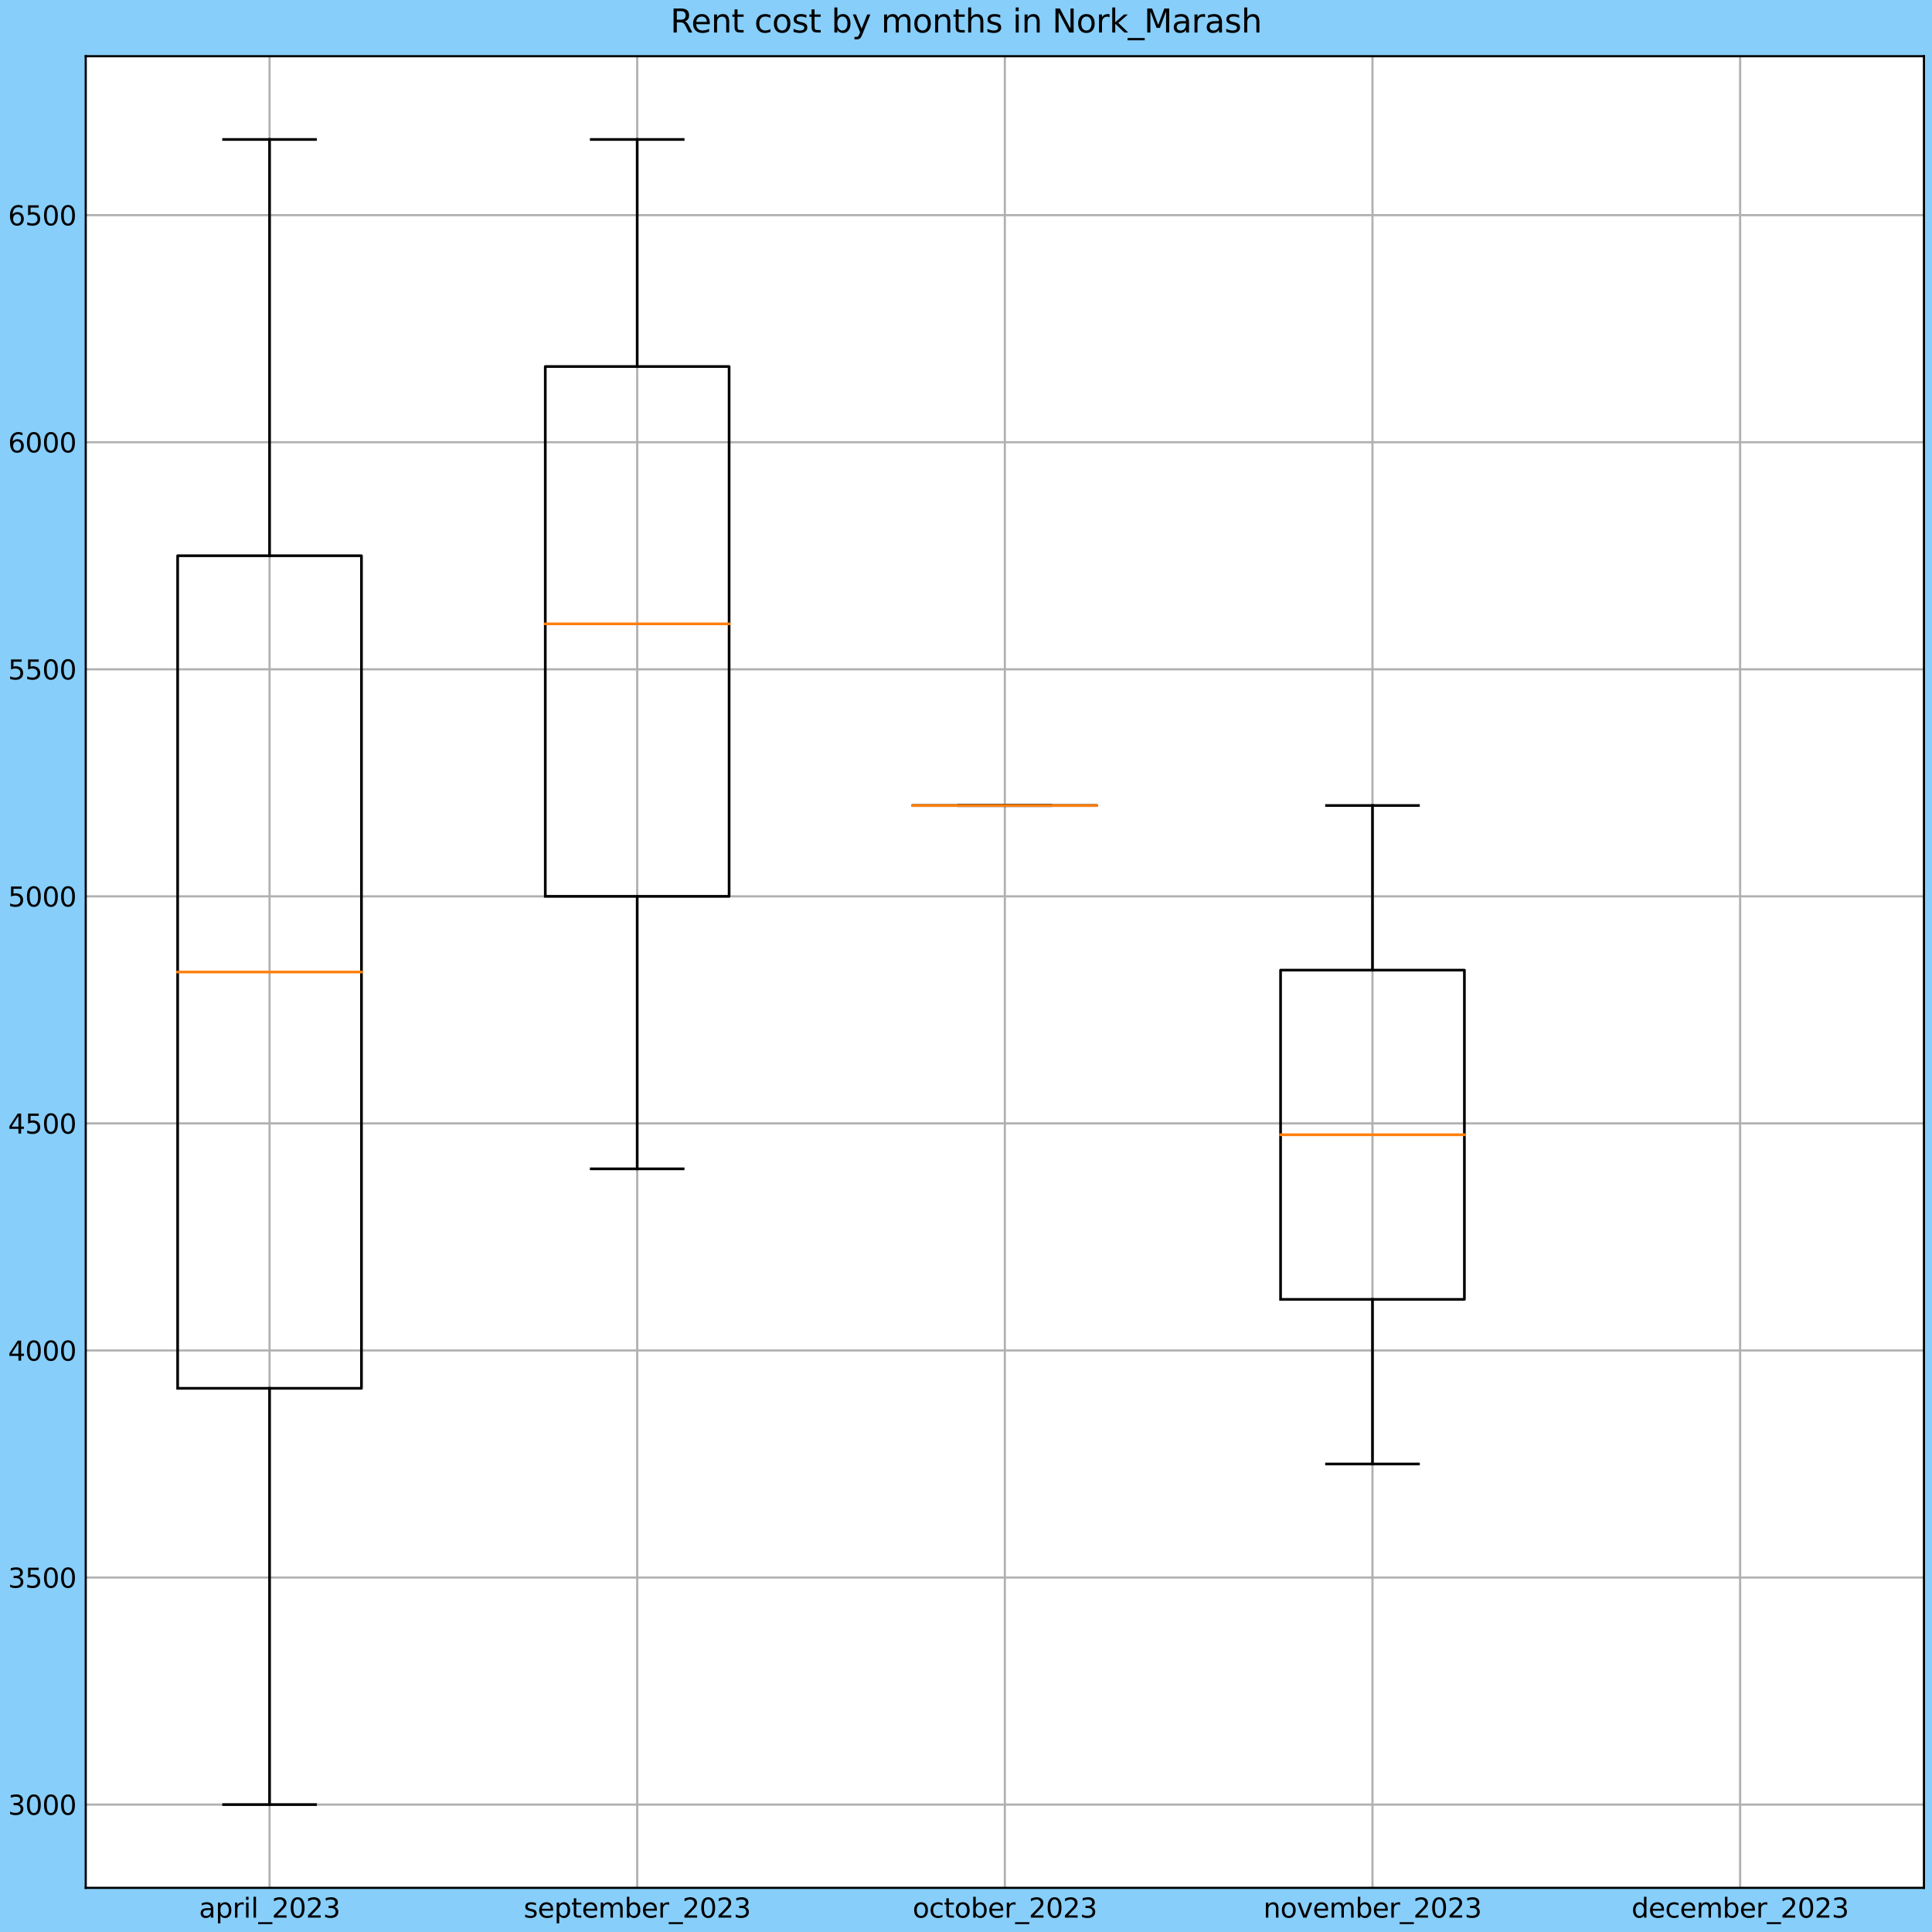 <?xml version="1.0" encoding="utf-8" standalone="no"?>
<!DOCTYPE svg PUBLIC "-//W3C//DTD SVG 1.1//EN"
  "http://www.w3.org/Graphics/SVG/1.1/DTD/svg11.dtd">
<svg xmlns:xlink="http://www.w3.org/1999/xlink" width="720pt" height="720pt" viewBox="0 0 720 720" xmlns="http://www.w3.org/2000/svg" version="1.1">
 <defs>
  <style type="text/css">*{stroke-linejoin: round; stroke-linecap: butt}</style>
 </defs>
 <g id="figure_1">
  <g id="patch_1">
   <path d="M 0 720 
L 720 720 
L 720 0 
L 0 0 
z
" style="fill: #87cefa"/>
  </g>
  <g id="axes_1">
   <g id="patch_2">
    <path d="M 31.95 703.544 
L 717 703.544 
L 717 20.948 
L 31.95 20.948 
z
" style="fill: #ffffff"/>
   </g>
   <g id="matplotlib.axis_1">
    <g id="xtick_1">
     <g id="line2d_1">
      <path d="M 100.455 703.544 
L 100.455 20.948 
" clip-path="url(#p2377bed3b8)" style="fill: none; stroke: #b0b0b0; stroke-width: 0.8; stroke-linecap: square"/>
     </g>
     <g id="line2d_2"/>
     <g id="text_1">
      <!-- april_2023 -->
      <g transform="translate(74.158 714.642)scale(0.1 -0.1)">
       <defs>
        <path id="DejaVuSans-61" d="M 2194 1759 
Q 1497 1759 1228 1600 
Q 959 1441 959 1056 
Q 959 750 1161 570 
Q 1363 391 1709 391 
Q 2188 391 2477 730 
Q 2766 1069 2766 1631 
L 2766 1759 
L 2194 1759 
z
M 3341 1997 
L 3341 0 
L 2766 0 
L 2766 531 
Q 2569 213 2275 61 
Q 1981 -91 1556 -91 
Q 1019 -91 701 211 
Q 384 513 384 1019 
Q 384 1609 779 1909 
Q 1175 2209 1959 2209 
L 2766 2209 
L 2766 2266 
Q 2766 2663 2505 2880 
Q 2244 3097 1772 3097 
Q 1472 3097 1187 3025 
Q 903 2953 641 2809 
L 641 3341 
Q 956 3463 1253 3523 
Q 1550 3584 1831 3584 
Q 2591 3584 2966 3190 
Q 3341 2797 3341 1997 
z
" transform="scale(0.016)"/>
        <path id="DejaVuSans-70" d="M 1159 525 
L 1159 -1331 
L 581 -1331 
L 581 3500 
L 1159 3500 
L 1159 2969 
Q 1341 3281 1617 3432 
Q 1894 3584 2278 3584 
Q 2916 3584 3314 3078 
Q 3713 2572 3713 1747 
Q 3713 922 3314 415 
Q 2916 -91 2278 -91 
Q 1894 -91 1617 61 
Q 1341 213 1159 525 
z
M 3116 1747 
Q 3116 2381 2855 2742 
Q 2594 3103 2138 3103 
Q 1681 3103 1420 2742 
Q 1159 2381 1159 1747 
Q 1159 1113 1420 752 
Q 1681 391 2138 391 
Q 2594 391 2855 752 
Q 3116 1113 3116 1747 
z
" transform="scale(0.016)"/>
        <path id="DejaVuSans-72" d="M 2631 2963 
Q 2534 3019 2420 3045 
Q 2306 3072 2169 3072 
Q 1681 3072 1420 2755 
Q 1159 2438 1159 1844 
L 1159 0 
L 581 0 
L 581 3500 
L 1159 3500 
L 1159 2956 
Q 1341 3275 1631 3429 
Q 1922 3584 2338 3584 
Q 2397 3584 2469 3576 
Q 2541 3569 2628 3553 
L 2631 2963 
z
" transform="scale(0.016)"/>
        <path id="DejaVuSans-69" d="M 603 3500 
L 1178 3500 
L 1178 0 
L 603 0 
L 603 3500 
z
M 603 4863 
L 1178 4863 
L 1178 4134 
L 603 4134 
L 603 4863 
z
" transform="scale(0.016)"/>
        <path id="DejaVuSans-6c" d="M 603 4863 
L 1178 4863 
L 1178 0 
L 603 0 
L 603 4863 
z
" transform="scale(0.016)"/>
        <path id="DejaVuSans-5f" d="M 3263 -1063 
L 3263 -1509 
L -63 -1509 
L -63 -1063 
L 3263 -1063 
z
" transform="scale(0.016)"/>
        <path id="DejaVuSans-32" d="M 1228 531 
L 3431 531 
L 3431 0 
L 469 0 
L 469 531 
Q 828 903 1448 1529 
Q 2069 2156 2228 2338 
Q 2531 2678 2651 2914 
Q 2772 3150 2772 3378 
Q 2772 3750 2511 3984 
Q 2250 4219 1831 4219 
Q 1534 4219 1204 4116 
Q 875 4013 500 3803 
L 500 4441 
Q 881 4594 1212 4672 
Q 1544 4750 1819 4750 
Q 2544 4750 2975 4387 
Q 3406 4025 3406 3419 
Q 3406 3131 3298 2873 
Q 3191 2616 2906 2266 
Q 2828 2175 2409 1742 
Q 1991 1309 1228 531 
z
" transform="scale(0.016)"/>
        <path id="DejaVuSans-30" d="M 2034 4250 
Q 1547 4250 1301 3770 
Q 1056 3291 1056 2328 
Q 1056 1369 1301 889 
Q 1547 409 2034 409 
Q 2525 409 2770 889 
Q 3016 1369 3016 2328 
Q 3016 3291 2770 3770 
Q 2525 4250 2034 4250 
z
M 2034 4750 
Q 2819 4750 3233 4129 
Q 3647 3509 3647 2328 
Q 3647 1150 3233 529 
Q 2819 -91 2034 -91 
Q 1250 -91 836 529 
Q 422 1150 422 2328 
Q 422 3509 836 4129 
Q 1250 4750 2034 4750 
z
" transform="scale(0.016)"/>
        <path id="DejaVuSans-33" d="M 2597 2516 
Q 3050 2419 3304 2112 
Q 3559 1806 3559 1356 
Q 3559 666 3084 287 
Q 2609 -91 1734 -91 
Q 1441 -91 1130 -33 
Q 819 25 488 141 
L 488 750 
Q 750 597 1062 519 
Q 1375 441 1716 441 
Q 2309 441 2620 675 
Q 2931 909 2931 1356 
Q 2931 1769 2642 2001 
Q 2353 2234 1838 2234 
L 1294 2234 
L 1294 2753 
L 1863 2753 
Q 2328 2753 2575 2939 
Q 2822 3125 2822 3475 
Q 2822 3834 2567 4026 
Q 2313 4219 1838 4219 
Q 1578 4219 1281 4162 
Q 984 4106 628 3988 
L 628 4550 
Q 988 4650 1302 4700 
Q 1616 4750 1894 4750 
Q 2613 4750 3031 4423 
Q 3450 4097 3450 3541 
Q 3450 3153 3228 2886 
Q 3006 2619 2597 2516 
z
" transform="scale(0.016)"/>
       </defs>
       <use xlink:href="#DejaVuSans-61"/>
       <use xlink:href="#DejaVuSans-70" x="61.279"/>
       <use xlink:href="#DejaVuSans-72" x="124.756"/>
       <use xlink:href="#DejaVuSans-69" x="165.869"/>
       <use xlink:href="#DejaVuSans-6c" x="193.652"/>
       <use xlink:href="#DejaVuSans-5f" x="221.436"/>
       <use xlink:href="#DejaVuSans-32" x="271.436"/>
       <use xlink:href="#DejaVuSans-30" x="335.059"/>
       <use xlink:href="#DejaVuSans-32" x="398.682"/>
       <use xlink:href="#DejaVuSans-33" x="462.305"/>
      </g>
     </g>
    </g>
    <g id="xtick_2">
     <g id="line2d_3">
      <path d="M 237.465 703.544 
L 237.465 20.948 
" clip-path="url(#p2377bed3b8)" style="fill: none; stroke: #b0b0b0; stroke-width: 0.8; stroke-linecap: square"/>
     </g>
     <g id="line2d_4"/>
     <g id="text_2">
      <!-- september_2023 -->
      <g transform="translate(195.171 714.642)scale(0.1 -0.1)">
       <defs>
        <path id="DejaVuSans-73" d="M 2834 3397 
L 2834 2853 
Q 2591 2978 2328 3040 
Q 2066 3103 1784 3103 
Q 1356 3103 1142 2972 
Q 928 2841 928 2578 
Q 928 2378 1081 2264 
Q 1234 2150 1697 2047 
L 1894 2003 
Q 2506 1872 2764 1633 
Q 3022 1394 3022 966 
Q 3022 478 2636 193 
Q 2250 -91 1575 -91 
Q 1294 -91 989 -36 
Q 684 19 347 128 
L 347 722 
Q 666 556 975 473 
Q 1284 391 1588 391 
Q 1994 391 2212 530 
Q 2431 669 2431 922 
Q 2431 1156 2273 1281 
Q 2116 1406 1581 1522 
L 1381 1569 
Q 847 1681 609 1914 
Q 372 2147 372 2553 
Q 372 3047 722 3315 
Q 1072 3584 1716 3584 
Q 2034 3584 2315 3537 
Q 2597 3491 2834 3397 
z
" transform="scale(0.016)"/>
        <path id="DejaVuSans-65" d="M 3597 1894 
L 3597 1613 
L 953 1613 
Q 991 1019 1311 708 
Q 1631 397 2203 397 
Q 2534 397 2845 478 
Q 3156 559 3463 722 
L 3463 178 
Q 3153 47 2828 -22 
Q 2503 -91 2169 -91 
Q 1331 -91 842 396 
Q 353 884 353 1716 
Q 353 2575 817 3079 
Q 1281 3584 2069 3584 
Q 2775 3584 3186 3129 
Q 3597 2675 3597 1894 
z
M 3022 2063 
Q 3016 2534 2758 2815 
Q 2500 3097 2075 3097 
Q 1594 3097 1305 2825 
Q 1016 2553 972 2059 
L 3022 2063 
z
" transform="scale(0.016)"/>
        <path id="DejaVuSans-74" d="M 1172 4494 
L 1172 3500 
L 2356 3500 
L 2356 3053 
L 1172 3053 
L 1172 1153 
Q 1172 725 1289 603 
Q 1406 481 1766 481 
L 2356 481 
L 2356 0 
L 1766 0 
Q 1100 0 847 248 
Q 594 497 594 1153 
L 594 3053 
L 172 3053 
L 172 3500 
L 594 3500 
L 594 4494 
L 1172 4494 
z
" transform="scale(0.016)"/>
        <path id="DejaVuSans-6d" d="M 3328 2828 
Q 3544 3216 3844 3400 
Q 4144 3584 4550 3584 
Q 5097 3584 5394 3201 
Q 5691 2819 5691 2113 
L 5691 0 
L 5113 0 
L 5113 2094 
Q 5113 2597 4934 2840 
Q 4756 3084 4391 3084 
Q 3944 3084 3684 2787 
Q 3425 2491 3425 1978 
L 3425 0 
L 2847 0 
L 2847 2094 
Q 2847 2600 2669 2842 
Q 2491 3084 2119 3084 
Q 1678 3084 1418 2786 
Q 1159 2488 1159 1978 
L 1159 0 
L 581 0 
L 581 3500 
L 1159 3500 
L 1159 2956 
Q 1356 3278 1631 3431 
Q 1906 3584 2284 3584 
Q 2666 3584 2933 3390 
Q 3200 3197 3328 2828 
z
" transform="scale(0.016)"/>
        <path id="DejaVuSans-62" d="M 3116 1747 
Q 3116 2381 2855 2742 
Q 2594 3103 2138 3103 
Q 1681 3103 1420 2742 
Q 1159 2381 1159 1747 
Q 1159 1113 1420 752 
Q 1681 391 2138 391 
Q 2594 391 2855 752 
Q 3116 1113 3116 1747 
z
M 1159 2969 
Q 1341 3281 1617 3432 
Q 1894 3584 2278 3584 
Q 2916 3584 3314 3078 
Q 3713 2572 3713 1747 
Q 3713 922 3314 415 
Q 2916 -91 2278 -91 
Q 1894 -91 1617 61 
Q 1341 213 1159 525 
L 1159 0 
L 581 0 
L 581 4863 
L 1159 4863 
L 1159 2969 
z
" transform="scale(0.016)"/>
       </defs>
       <use xlink:href="#DejaVuSans-73"/>
       <use xlink:href="#DejaVuSans-65" x="52.1"/>
       <use xlink:href="#DejaVuSans-70" x="113.623"/>
       <use xlink:href="#DejaVuSans-74" x="177.1"/>
       <use xlink:href="#DejaVuSans-65" x="216.309"/>
       <use xlink:href="#DejaVuSans-6d" x="277.832"/>
       <use xlink:href="#DejaVuSans-62" x="375.244"/>
       <use xlink:href="#DejaVuSans-65" x="438.721"/>
       <use xlink:href="#DejaVuSans-72" x="500.244"/>
       <use xlink:href="#DejaVuSans-5f" x="541.357"/>
       <use xlink:href="#DejaVuSans-32" x="591.357"/>
       <use xlink:href="#DejaVuSans-30" x="654.98"/>
       <use xlink:href="#DejaVuSans-32" x="718.604"/>
       <use xlink:href="#DejaVuSans-33" x="782.227"/>
      </g>
     </g>
    </g>
    <g id="xtick_3">
     <g id="line2d_5">
      <path d="M 374.475 703.544 
L 374.475 20.948 
" clip-path="url(#p2377bed3b8)" style="fill: none; stroke: #b0b0b0; stroke-width: 0.8; stroke-linecap: square"/>
     </g>
     <g id="line2d_6"/>
     <g id="text_3">
      <!-- october_2023 -->
      <g transform="translate(340.116 714.642)scale(0.1 -0.1)">
       <defs>
        <path id="DejaVuSans-6f" d="M 1959 3097 
Q 1497 3097 1228 2736 
Q 959 2375 959 1747 
Q 959 1119 1226 758 
Q 1494 397 1959 397 
Q 2419 397 2687 759 
Q 2956 1122 2956 1747 
Q 2956 2369 2687 2733 
Q 2419 3097 1959 3097 
z
M 1959 3584 
Q 2709 3584 3137 3096 
Q 3566 2609 3566 1747 
Q 3566 888 3137 398 
Q 2709 -91 1959 -91 
Q 1206 -91 779 398 
Q 353 888 353 1747 
Q 353 2609 779 3096 
Q 1206 3584 1959 3584 
z
" transform="scale(0.016)"/>
        <path id="DejaVuSans-63" d="M 3122 3366 
L 3122 2828 
Q 2878 2963 2633 3030 
Q 2388 3097 2138 3097 
Q 1578 3097 1268 2742 
Q 959 2388 959 1747 
Q 959 1106 1268 751 
Q 1578 397 2138 397 
Q 2388 397 2633 464 
Q 2878 531 3122 666 
L 3122 134 
Q 2881 22 2623 -34 
Q 2366 -91 2075 -91 
Q 1284 -91 818 406 
Q 353 903 353 1747 
Q 353 2603 823 3093 
Q 1294 3584 2113 3584 
Q 2378 3584 2631 3529 
Q 2884 3475 3122 3366 
z
" transform="scale(0.016)"/>
       </defs>
       <use xlink:href="#DejaVuSans-6f"/>
       <use xlink:href="#DejaVuSans-63" x="61.182"/>
       <use xlink:href="#DejaVuSans-74" x="116.162"/>
       <use xlink:href="#DejaVuSans-6f" x="155.371"/>
       <use xlink:href="#DejaVuSans-62" x="216.553"/>
       <use xlink:href="#DejaVuSans-65" x="280.029"/>
       <use xlink:href="#DejaVuSans-72" x="341.553"/>
       <use xlink:href="#DejaVuSans-5f" x="382.666"/>
       <use xlink:href="#DejaVuSans-32" x="432.666"/>
       <use xlink:href="#DejaVuSans-30" x="496.289"/>
       <use xlink:href="#DejaVuSans-32" x="559.912"/>
       <use xlink:href="#DejaVuSans-33" x="623.535"/>
      </g>
     </g>
    </g>
    <g id="xtick_4">
     <g id="line2d_7">
      <path d="M 511.485 703.544 
L 511.485 20.948 
" clip-path="url(#p2377bed3b8)" style="fill: none; stroke: #b0b0b0; stroke-width: 0.8; stroke-linecap: square"/>
     </g>
     <g id="line2d_8"/>
     <g id="text_4">
      <!-- november_2023 -->
      <g transform="translate(470.819 714.642)scale(0.1 -0.1)">
       <defs>
        <path id="DejaVuSans-6e" d="M 3513 2113 
L 3513 0 
L 2938 0 
L 2938 2094 
Q 2938 2591 2744 2837 
Q 2550 3084 2163 3084 
Q 1697 3084 1428 2787 
Q 1159 2491 1159 1978 
L 1159 0 
L 581 0 
L 581 3500 
L 1159 3500 
L 1159 2956 
Q 1366 3272 1645 3428 
Q 1925 3584 2291 3584 
Q 2894 3584 3203 3211 
Q 3513 2838 3513 2113 
z
" transform="scale(0.016)"/>
        <path id="DejaVuSans-76" d="M 191 3500 
L 800 3500 
L 1894 563 
L 2988 3500 
L 3597 3500 
L 2284 0 
L 1503 0 
L 191 3500 
z
" transform="scale(0.016)"/>
       </defs>
       <use xlink:href="#DejaVuSans-6e"/>
       <use xlink:href="#DejaVuSans-6f" x="63.379"/>
       <use xlink:href="#DejaVuSans-76" x="124.561"/>
       <use xlink:href="#DejaVuSans-65" x="183.74"/>
       <use xlink:href="#DejaVuSans-6d" x="245.264"/>
       <use xlink:href="#DejaVuSans-62" x="342.676"/>
       <use xlink:href="#DejaVuSans-65" x="406.152"/>
       <use xlink:href="#DejaVuSans-72" x="467.676"/>
       <use xlink:href="#DejaVuSans-5f" x="508.789"/>
       <use xlink:href="#DejaVuSans-32" x="558.789"/>
       <use xlink:href="#DejaVuSans-30" x="622.412"/>
       <use xlink:href="#DejaVuSans-32" x="686.035"/>
       <use xlink:href="#DejaVuSans-33" x="749.658"/>
      </g>
     </g>
    </g>
    <g id="xtick_5">
     <g id="line2d_9">
      <path d="M 648.495 703.544 
L 648.495 20.948 
" clip-path="url(#p2377bed3b8)" style="fill: none; stroke: #b0b0b0; stroke-width: 0.8; stroke-linecap: square"/>
     </g>
     <g id="line2d_10"/>
     <g id="text_5">
      <!-- december_2023 -->
      <g transform="translate(608.017 714.642)scale(0.1 -0.1)">
       <defs>
        <path id="DejaVuSans-64" d="M 2906 2969 
L 2906 4863 
L 3481 4863 
L 3481 0 
L 2906 0 
L 2906 525 
Q 2725 213 2448 61 
Q 2172 -91 1784 -91 
Q 1150 -91 751 415 
Q 353 922 353 1747 
Q 353 2572 751 3078 
Q 1150 3584 1784 3584 
Q 2172 3584 2448 3432 
Q 2725 3281 2906 2969 
z
M 947 1747 
Q 947 1113 1208 752 
Q 1469 391 1925 391 
Q 2381 391 2643 752 
Q 2906 1113 2906 1747 
Q 2906 2381 2643 2742 
Q 2381 3103 1925 3103 
Q 1469 3103 1208 2742 
Q 947 2381 947 1747 
z
" transform="scale(0.016)"/>
       </defs>
       <use xlink:href="#DejaVuSans-64"/>
       <use xlink:href="#DejaVuSans-65" x="63.477"/>
       <use xlink:href="#DejaVuSans-63" x="125"/>
       <use xlink:href="#DejaVuSans-65" x="179.98"/>
       <use xlink:href="#DejaVuSans-6d" x="241.504"/>
       <use xlink:href="#DejaVuSans-62" x="338.916"/>
       <use xlink:href="#DejaVuSans-65" x="402.393"/>
       <use xlink:href="#DejaVuSans-72" x="463.916"/>
       <use xlink:href="#DejaVuSans-5f" x="505.029"/>
       <use xlink:href="#DejaVuSans-32" x="555.029"/>
       <use xlink:href="#DejaVuSans-30" x="618.652"/>
       <use xlink:href="#DejaVuSans-32" x="682.275"/>
       <use xlink:href="#DejaVuSans-33" x="745.898"/>
      </g>
     </g>
    </g>
   </g>
   <g id="matplotlib.axis_2">
    <g id="ytick_1">
     <g id="line2d_11">
      <path d="M 31.95 672.516 
L 717 672.516 
" clip-path="url(#p2377bed3b8)" style="fill: none; stroke: #b0b0b0; stroke-width: 0.8; stroke-linecap: square"/>
     </g>
     <g id="line2d_12"/>
     <g id="text_6">
      <!-- 3000 -->
      <g transform="translate(3 676.316)scale(0.1 -0.1)">
       <use xlink:href="#DejaVuSans-33"/>
       <use xlink:href="#DejaVuSans-30" x="63.623"/>
       <use xlink:href="#DejaVuSans-30" x="127.246"/>
       <use xlink:href="#DejaVuSans-30" x="190.869"/>
      </g>
     </g>
    </g>
    <g id="ytick_2">
     <g id="line2d_13">
      <path d="M 31.95 587.897 
L 717 587.897 
" clip-path="url(#p2377bed3b8)" style="fill: none; stroke: #b0b0b0; stroke-width: 0.8; stroke-linecap: square"/>
     </g>
     <g id="line2d_14"/>
     <g id="text_7">
      <!-- 3500 -->
      <g transform="translate(3 591.696)scale(0.1 -0.1)">
       <defs>
        <path id="DejaVuSans-35" d="M 691 4666 
L 3169 4666 
L 3169 4134 
L 1269 4134 
L 1269 2991 
Q 1406 3038 1543 3061 
Q 1681 3084 1819 3084 
Q 2600 3084 3056 2656 
Q 3513 2228 3513 1497 
Q 3513 744 3044 326 
Q 2575 -91 1722 -91 
Q 1428 -91 1123 -41 
Q 819 9 494 109 
L 494 744 
Q 775 591 1075 516 
Q 1375 441 1709 441 
Q 2250 441 2565 725 
Q 2881 1009 2881 1497 
Q 2881 1984 2565 2268 
Q 2250 2553 1709 2553 
Q 1456 2553 1204 2497 
Q 953 2441 691 2322 
L 691 4666 
z
" transform="scale(0.016)"/>
       </defs>
       <use xlink:href="#DejaVuSans-33"/>
       <use xlink:href="#DejaVuSans-35" x="63.623"/>
       <use xlink:href="#DejaVuSans-30" x="127.246"/>
       <use xlink:href="#DejaVuSans-30" x="190.869"/>
      </g>
     </g>
    </g>
    <g id="ytick_3">
     <g id="line2d_15">
      <path d="M 31.95 503.278 
L 717 503.278 
" clip-path="url(#p2377bed3b8)" style="fill: none; stroke: #b0b0b0; stroke-width: 0.8; stroke-linecap: square"/>
     </g>
     <g id="line2d_16"/>
     <g id="text_8">
      <!-- 4000 -->
      <g transform="translate(3 507.077)scale(0.1 -0.1)">
       <defs>
        <path id="DejaVuSans-34" d="M 2419 4116 
L 825 1625 
L 2419 1625 
L 2419 4116 
z
M 2253 4666 
L 3047 4666 
L 3047 1625 
L 3713 1625 
L 3713 1100 
L 3047 1100 
L 3047 0 
L 2419 0 
L 2419 1100 
L 313 1100 
L 313 1709 
L 2253 4666 
z
" transform="scale(0.016)"/>
       </defs>
       <use xlink:href="#DejaVuSans-34"/>
       <use xlink:href="#DejaVuSans-30" x="63.623"/>
       <use xlink:href="#DejaVuSans-30" x="127.246"/>
       <use xlink:href="#DejaVuSans-30" x="190.869"/>
      </g>
     </g>
    </g>
    <g id="ytick_4">
     <g id="line2d_17">
      <path d="M 31.95 418.659 
L 717 418.659 
" clip-path="url(#p2377bed3b8)" style="fill: none; stroke: #b0b0b0; stroke-width: 0.8; stroke-linecap: square"/>
     </g>
     <g id="line2d_18"/>
     <g id="text_9">
      <!-- 4500 -->
      <g transform="translate(3 422.458)scale(0.1 -0.1)">
       <use xlink:href="#DejaVuSans-34"/>
       <use xlink:href="#DejaVuSans-35" x="63.623"/>
       <use xlink:href="#DejaVuSans-30" x="127.246"/>
       <use xlink:href="#DejaVuSans-30" x="190.869"/>
      </g>
     </g>
    </g>
    <g id="ytick_5">
     <g id="line2d_19">
      <path d="M 31.95 334.039 
L 717 334.039 
" clip-path="url(#p2377bed3b8)" style="fill: none; stroke: #b0b0b0; stroke-width: 0.8; stroke-linecap: square"/>
     </g>
     <g id="line2d_20"/>
     <g id="text_10">
      <!-- 5000 -->
      <g transform="translate(3 337.839)scale(0.1 -0.1)">
       <use xlink:href="#DejaVuSans-35"/>
       <use xlink:href="#DejaVuSans-30" x="63.623"/>
       <use xlink:href="#DejaVuSans-30" x="127.246"/>
       <use xlink:href="#DejaVuSans-30" x="190.869"/>
      </g>
     </g>
    </g>
    <g id="ytick_6">
     <g id="line2d_21">
      <path d="M 31.95 249.42 
L 717 249.42 
" clip-path="url(#p2377bed3b8)" style="fill: none; stroke: #b0b0b0; stroke-width: 0.8; stroke-linecap: square"/>
     </g>
     <g id="line2d_22"/>
     <g id="text_11">
      <!-- 5500 -->
      <g transform="translate(3 253.219)scale(0.1 -0.1)">
       <use xlink:href="#DejaVuSans-35"/>
       <use xlink:href="#DejaVuSans-35" x="63.623"/>
       <use xlink:href="#DejaVuSans-30" x="127.246"/>
       <use xlink:href="#DejaVuSans-30" x="190.869"/>
      </g>
     </g>
    </g>
    <g id="ytick_7">
     <g id="line2d_23">
      <path d="M 31.95 164.801 
L 717 164.801 
" clip-path="url(#p2377bed3b8)" style="fill: none; stroke: #b0b0b0; stroke-width: 0.8; stroke-linecap: square"/>
     </g>
     <g id="line2d_24"/>
     <g id="text_12">
      <!-- 6000 -->
      <g transform="translate(3 168.6)scale(0.1 -0.1)">
       <defs>
        <path id="DejaVuSans-36" d="M 2113 2584 
Q 1688 2584 1439 2293 
Q 1191 2003 1191 1497 
Q 1191 994 1439 701 
Q 1688 409 2113 409 
Q 2538 409 2786 701 
Q 3034 994 3034 1497 
Q 3034 2003 2786 2293 
Q 2538 2584 2113 2584 
z
M 3366 4563 
L 3366 3988 
Q 3128 4100 2886 4159 
Q 2644 4219 2406 4219 
Q 1781 4219 1451 3797 
Q 1122 3375 1075 2522 
Q 1259 2794 1537 2939 
Q 1816 3084 2150 3084 
Q 2853 3084 3261 2657 
Q 3669 2231 3669 1497 
Q 3669 778 3244 343 
Q 2819 -91 2113 -91 
Q 1303 -91 875 529 
Q 447 1150 447 2328 
Q 447 3434 972 4092 
Q 1497 4750 2381 4750 
Q 2619 4750 2861 4703 
Q 3103 4656 3366 4563 
z
" transform="scale(0.016)"/>
       </defs>
       <use xlink:href="#DejaVuSans-36"/>
       <use xlink:href="#DejaVuSans-30" x="63.623"/>
       <use xlink:href="#DejaVuSans-30" x="127.246"/>
       <use xlink:href="#DejaVuSans-30" x="190.869"/>
      </g>
     </g>
    </g>
    <g id="ytick_8">
     <g id="line2d_25">
      <path d="M 31.95 80.182 
L 717 80.182 
" clip-path="url(#p2377bed3b8)" style="fill: none; stroke: #b0b0b0; stroke-width: 0.8; stroke-linecap: square"/>
     </g>
     <g id="line2d_26"/>
     <g id="text_13">
      <!-- 6500 -->
      <g transform="translate(3 83.981)scale(0.1 -0.1)">
       <use xlink:href="#DejaVuSans-36"/>
       <use xlink:href="#DejaVuSans-35" x="63.623"/>
       <use xlink:href="#DejaVuSans-30" x="127.246"/>
       <use xlink:href="#DejaVuSans-30" x="190.869"/>
      </g>
     </g>
    </g>
   </g>
   <g id="line2d_27">
    <path d="M 66.203 517.381 
L 134.708 517.381 
L 134.708 207.111 
L 66.203 207.111 
L 66.203 517.381 
" clip-path="url(#p2377bed3b8)" style="fill: none; stroke: #000000; stroke-linecap: square"/>
   </g>
   <g id="line2d_28">
    <path d="M 100.455 517.381 
L 100.455 672.516 
" clip-path="url(#p2377bed3b8)" style="fill: none; stroke: #000000; stroke-linecap: square"/>
   </g>
   <g id="line2d_29">
    <path d="M 100.455 207.111 
L 100.455 51.975 
" clip-path="url(#p2377bed3b8)" style="fill: none; stroke: #000000; stroke-linecap: square"/>
   </g>
   <g id="line2d_30">
    <path d="M 83.329 672.516 
L 117.581 672.516 
" clip-path="url(#p2377bed3b8)" style="fill: none; stroke: #000000; stroke-linecap: square"/>
   </g>
   <g id="line2d_31">
    <path d="M 83.329 51.975 
L 117.581 51.975 
" clip-path="url(#p2377bed3b8)" style="fill: none; stroke: #000000; stroke-linecap: square"/>
   </g>
   <g id="line2d_32"/>
   <g id="line2d_33">
    <path d="M 203.213 334.039 
L 271.718 334.039 
L 271.718 136.595 
L 203.213 136.595 
L 203.213 334.039 
" clip-path="url(#p2377bed3b8)" style="fill: none; stroke: #000000; stroke-linecap: square"/>
   </g>
   <g id="line2d_34">
    <path d="M 237.465 334.039 
L 237.465 435.583 
" clip-path="url(#p2377bed3b8)" style="fill: none; stroke: #000000; stroke-linecap: square"/>
   </g>
   <g id="line2d_35">
    <path d="M 237.465 136.595 
L 237.465 51.975 
" clip-path="url(#p2377bed3b8)" style="fill: none; stroke: #000000; stroke-linecap: square"/>
   </g>
   <g id="line2d_36">
    <path d="M 220.339 435.583 
L 254.591 435.583 
" clip-path="url(#p2377bed3b8)" style="fill: none; stroke: #000000; stroke-linecap: square"/>
   </g>
   <g id="line2d_37">
    <path d="M 220.339 51.975 
L 254.591 51.975 
" clip-path="url(#p2377bed3b8)" style="fill: none; stroke: #000000; stroke-linecap: square"/>
   </g>
   <g id="line2d_38"/>
   <g id="line2d_39">
    <path d="M 340.223 300.192 
L 408.727 300.192 
L 408.727 300.192 
L 340.223 300.192 
L 340.223 300.192 
" clip-path="url(#p2377bed3b8)" style="fill: none; stroke: #000000; stroke-linecap: square"/>
   </g>
   <g id="line2d_40">
    <path d="M 374.475 300.192 
L 374.475 300.192 
" clip-path="url(#p2377bed3b8)" style="fill: none; stroke: #000000; stroke-linecap: square"/>
   </g>
   <g id="line2d_41">
    <path d="M 374.475 300.192 
L 374.475 300.192 
" clip-path="url(#p2377bed3b8)" style="fill: none; stroke: #000000; stroke-linecap: square"/>
   </g>
   <g id="line2d_42">
    <path d="M 357.349 300.192 
L 391.601 300.192 
" clip-path="url(#p2377bed3b8)" style="fill: none; stroke: #000000; stroke-linecap: square"/>
   </g>
   <g id="line2d_43">
    <path d="M 357.349 300.192 
L 391.601 300.192 
" clip-path="url(#p2377bed3b8)" style="fill: none; stroke: #000000; stroke-linecap: square"/>
   </g>
   <g id="line2d_44"/>
   <g id="line2d_45">
    <path d="M 477.232 484.239 
L 545.737 484.239 
L 545.737 361.541 
L 477.232 361.541 
L 477.232 484.239 
" clip-path="url(#p2377bed3b8)" style="fill: none; stroke: #000000; stroke-linecap: square"/>
   </g>
   <g id="line2d_46">
    <path d="M 511.485 484.239 
L 511.485 545.588 
" clip-path="url(#p2377bed3b8)" style="fill: none; stroke: #000000; stroke-linecap: square"/>
   </g>
   <g id="line2d_47">
    <path d="M 511.485 361.541 
L 511.485 300.192 
" clip-path="url(#p2377bed3b8)" style="fill: none; stroke: #000000; stroke-linecap: square"/>
   </g>
   <g id="line2d_48">
    <path d="M 494.359 545.588 
L 528.611 545.588 
" clip-path="url(#p2377bed3b8)" style="fill: none; stroke: #000000; stroke-linecap: square"/>
   </g>
   <g id="line2d_49">
    <path d="M 494.359 300.192 
L 528.611 300.192 
" clip-path="url(#p2377bed3b8)" style="fill: none; stroke: #000000; stroke-linecap: square"/>
   </g>
   <g id="line2d_50"/>
   <g id="line2d_51">
    <path clip-path="url(#p2377bed3b8)" style="fill: none; stroke: #000000; stroke-linecap: square"/>
   </g>
   <g id="line2d_52">
    <path clip-path="url(#p2377bed3b8)" style="fill: none; stroke: #000000; stroke-linecap: square"/>
   </g>
   <g id="line2d_53">
    <path clip-path="url(#p2377bed3b8)" style="fill: none; stroke: #000000; stroke-linecap: square"/>
   </g>
   <g id="line2d_54">
    <path clip-path="url(#p2377bed3b8)" style="fill: none; stroke: #000000; stroke-linecap: square"/>
   </g>
   <g id="line2d_55">
    <path clip-path="url(#p2377bed3b8)" style="fill: none; stroke: #000000; stroke-linecap: square"/>
   </g>
   <g id="line2d_56"/>
   <g id="line2d_57">
    <path d="M 66.203 362.246 
L 134.708 362.246 
" clip-path="url(#p2377bed3b8)" style="fill: none; stroke: #ff7f0e; stroke-linecap: square"/>
   </g>
   <g id="line2d_58">
    <path d="M 203.213 232.496 
L 271.718 232.496 
" clip-path="url(#p2377bed3b8)" style="fill: none; stroke: #ff7f0e; stroke-linecap: square"/>
   </g>
   <g id="line2d_59">
    <path d="M 340.223 300.192 
L 408.727 300.192 
" clip-path="url(#p2377bed3b8)" style="fill: none; stroke: #ff7f0e; stroke-linecap: square"/>
   </g>
   <g id="line2d_60">
    <path d="M 477.232 422.89 
L 545.737 422.89 
" clip-path="url(#p2377bed3b8)" style="fill: none; stroke: #ff7f0e; stroke-linecap: square"/>
   </g>
   <g id="line2d_61">
    <path clip-path="url(#p2377bed3b8)" style="fill: none; stroke: #ff7f0e; stroke-linecap: square"/>
   </g>
   <g id="patch_3">
    <path d="M 31.95 703.544 
L 31.95 20.948 
" style="fill: none; stroke: #000000; stroke-width: 0.8; stroke-linejoin: miter; stroke-linecap: square"/>
   </g>
   <g id="patch_4">
    <path d="M 717 703.544 
L 717 20.948 
" style="fill: none; stroke: #000000; stroke-width: 0.8; stroke-linejoin: miter; stroke-linecap: square"/>
   </g>
   <g id="patch_5">
    <path d="M 31.95 703.544 
L 717 703.544 
" style="fill: none; stroke: #000000; stroke-width: 0.8; stroke-linejoin: miter; stroke-linecap: square"/>
   </g>
   <g id="patch_6">
    <path d="M 31.95 20.948 
L 717 20.948 
" style="fill: none; stroke: #000000; stroke-width: 0.8; stroke-linejoin: miter; stroke-linecap: square"/>
   </g>
  </g>
  <g id="text_14">
   <!-- Rent cost by months in Nork_Marash -->
   <g transform="translate(249.817 12.118)scale(0.12 -0.12)">
    <defs>
     <path id="DejaVuSans-52" d="M 2841 2188 
Q 3044 2119 3236 1894 
Q 3428 1669 3622 1275 
L 4263 0 
L 3584 0 
L 2988 1197 
Q 2756 1666 2539 1819 
Q 2322 1972 1947 1972 
L 1259 1972 
L 1259 0 
L 628 0 
L 628 4666 
L 2053 4666 
Q 2853 4666 3247 4331 
Q 3641 3997 3641 3322 
Q 3641 2881 3436 2590 
Q 3231 2300 2841 2188 
z
M 1259 4147 
L 1259 2491 
L 2053 2491 
Q 2509 2491 2742 2702 
Q 2975 2913 2975 3322 
Q 2975 3731 2742 3939 
Q 2509 4147 2053 4147 
L 1259 4147 
z
" transform="scale(0.016)"/>
     <path id="DejaVuSans-20" transform="scale(0.016)"/>
     <path id="DejaVuSans-79" d="M 2059 -325 
Q 1816 -950 1584 -1140 
Q 1353 -1331 966 -1331 
L 506 -1331 
L 506 -850 
L 844 -850 
Q 1081 -850 1212 -737 
Q 1344 -625 1503 -206 
L 1606 56 
L 191 3500 
L 800 3500 
L 1894 763 
L 2988 3500 
L 3597 3500 
L 2059 -325 
z
" transform="scale(0.016)"/>
     <path id="DejaVuSans-68" d="M 3513 2113 
L 3513 0 
L 2938 0 
L 2938 2094 
Q 2938 2591 2744 2837 
Q 2550 3084 2163 3084 
Q 1697 3084 1428 2787 
Q 1159 2491 1159 1978 
L 1159 0 
L 581 0 
L 581 4863 
L 1159 4863 
L 1159 2956 
Q 1366 3272 1645 3428 
Q 1925 3584 2291 3584 
Q 2894 3584 3203 3211 
Q 3513 2838 3513 2113 
z
" transform="scale(0.016)"/>
     <path id="DejaVuSans-4e" d="M 628 4666 
L 1478 4666 
L 3547 763 
L 3547 4666 
L 4159 4666 
L 4159 0 
L 3309 0 
L 1241 3903 
L 1241 0 
L 628 0 
L 628 4666 
z
" transform="scale(0.016)"/>
     <path id="DejaVuSans-6b" d="M 581 4863 
L 1159 4863 
L 1159 1991 
L 2875 3500 
L 3609 3500 
L 1753 1863 
L 3688 0 
L 2938 0 
L 1159 1709 
L 1159 0 
L 581 0 
L 581 4863 
z
" transform="scale(0.016)"/>
     <path id="DejaVuSans-4d" d="M 628 4666 
L 1569 4666 
L 2759 1491 
L 3956 4666 
L 4897 4666 
L 4897 0 
L 4281 0 
L 4281 4097 
L 3078 897 
L 2444 897 
L 1241 4097 
L 1241 0 
L 628 0 
L 628 4666 
z
" transform="scale(0.016)"/>
    </defs>
    <use xlink:href="#DejaVuSans-52"/>
    <use xlink:href="#DejaVuSans-65" x="64.982"/>
    <use xlink:href="#DejaVuSans-6e" x="126.506"/>
    <use xlink:href="#DejaVuSans-74" x="189.885"/>
    <use xlink:href="#DejaVuSans-20" x="229.094"/>
    <use xlink:href="#DejaVuSans-63" x="260.881"/>
    <use xlink:href="#DejaVuSans-6f" x="315.861"/>
    <use xlink:href="#DejaVuSans-73" x="377.043"/>
    <use xlink:href="#DejaVuSans-74" x="429.143"/>
    <use xlink:href="#DejaVuSans-20" x="468.352"/>
    <use xlink:href="#DejaVuSans-62" x="500.139"/>
    <use xlink:href="#DejaVuSans-79" x="563.615"/>
    <use xlink:href="#DejaVuSans-20" x="622.795"/>
    <use xlink:href="#DejaVuSans-6d" x="654.582"/>
    <use xlink:href="#DejaVuSans-6f" x="751.994"/>
    <use xlink:href="#DejaVuSans-6e" x="813.176"/>
    <use xlink:href="#DejaVuSans-74" x="876.555"/>
    <use xlink:href="#DejaVuSans-68" x="915.764"/>
    <use xlink:href="#DejaVuSans-73" x="979.143"/>
    <use xlink:href="#DejaVuSans-20" x="1031.242"/>
    <use xlink:href="#DejaVuSans-69" x="1063.029"/>
    <use xlink:href="#DejaVuSans-6e" x="1090.812"/>
    <use xlink:href="#DejaVuSans-20" x="1154.191"/>
    <use xlink:href="#DejaVuSans-4e" x="1185.979"/>
    <use xlink:href="#DejaVuSans-6f" x="1260.783"/>
    <use xlink:href="#DejaVuSans-72" x="1321.965"/>
    <use xlink:href="#DejaVuSans-6b" x="1363.078"/>
    <use xlink:href="#DejaVuSans-5f" x="1420.988"/>
    <use xlink:href="#DejaVuSans-4d" x="1470.988"/>
    <use xlink:href="#DejaVuSans-61" x="1557.268"/>
    <use xlink:href="#DejaVuSans-72" x="1618.547"/>
    <use xlink:href="#DejaVuSans-61" x="1659.66"/>
    <use xlink:href="#DejaVuSans-73" x="1720.939"/>
    <use xlink:href="#DejaVuSans-68" x="1773.039"/>
   </g>
  </g>
 </g>
 <defs>
  <clipPath id="p2377bed3b8">
   <rect x="31.95" y="20.948" width="685.05" height="682.595"/>
  </clipPath>
 </defs>
</svg>
